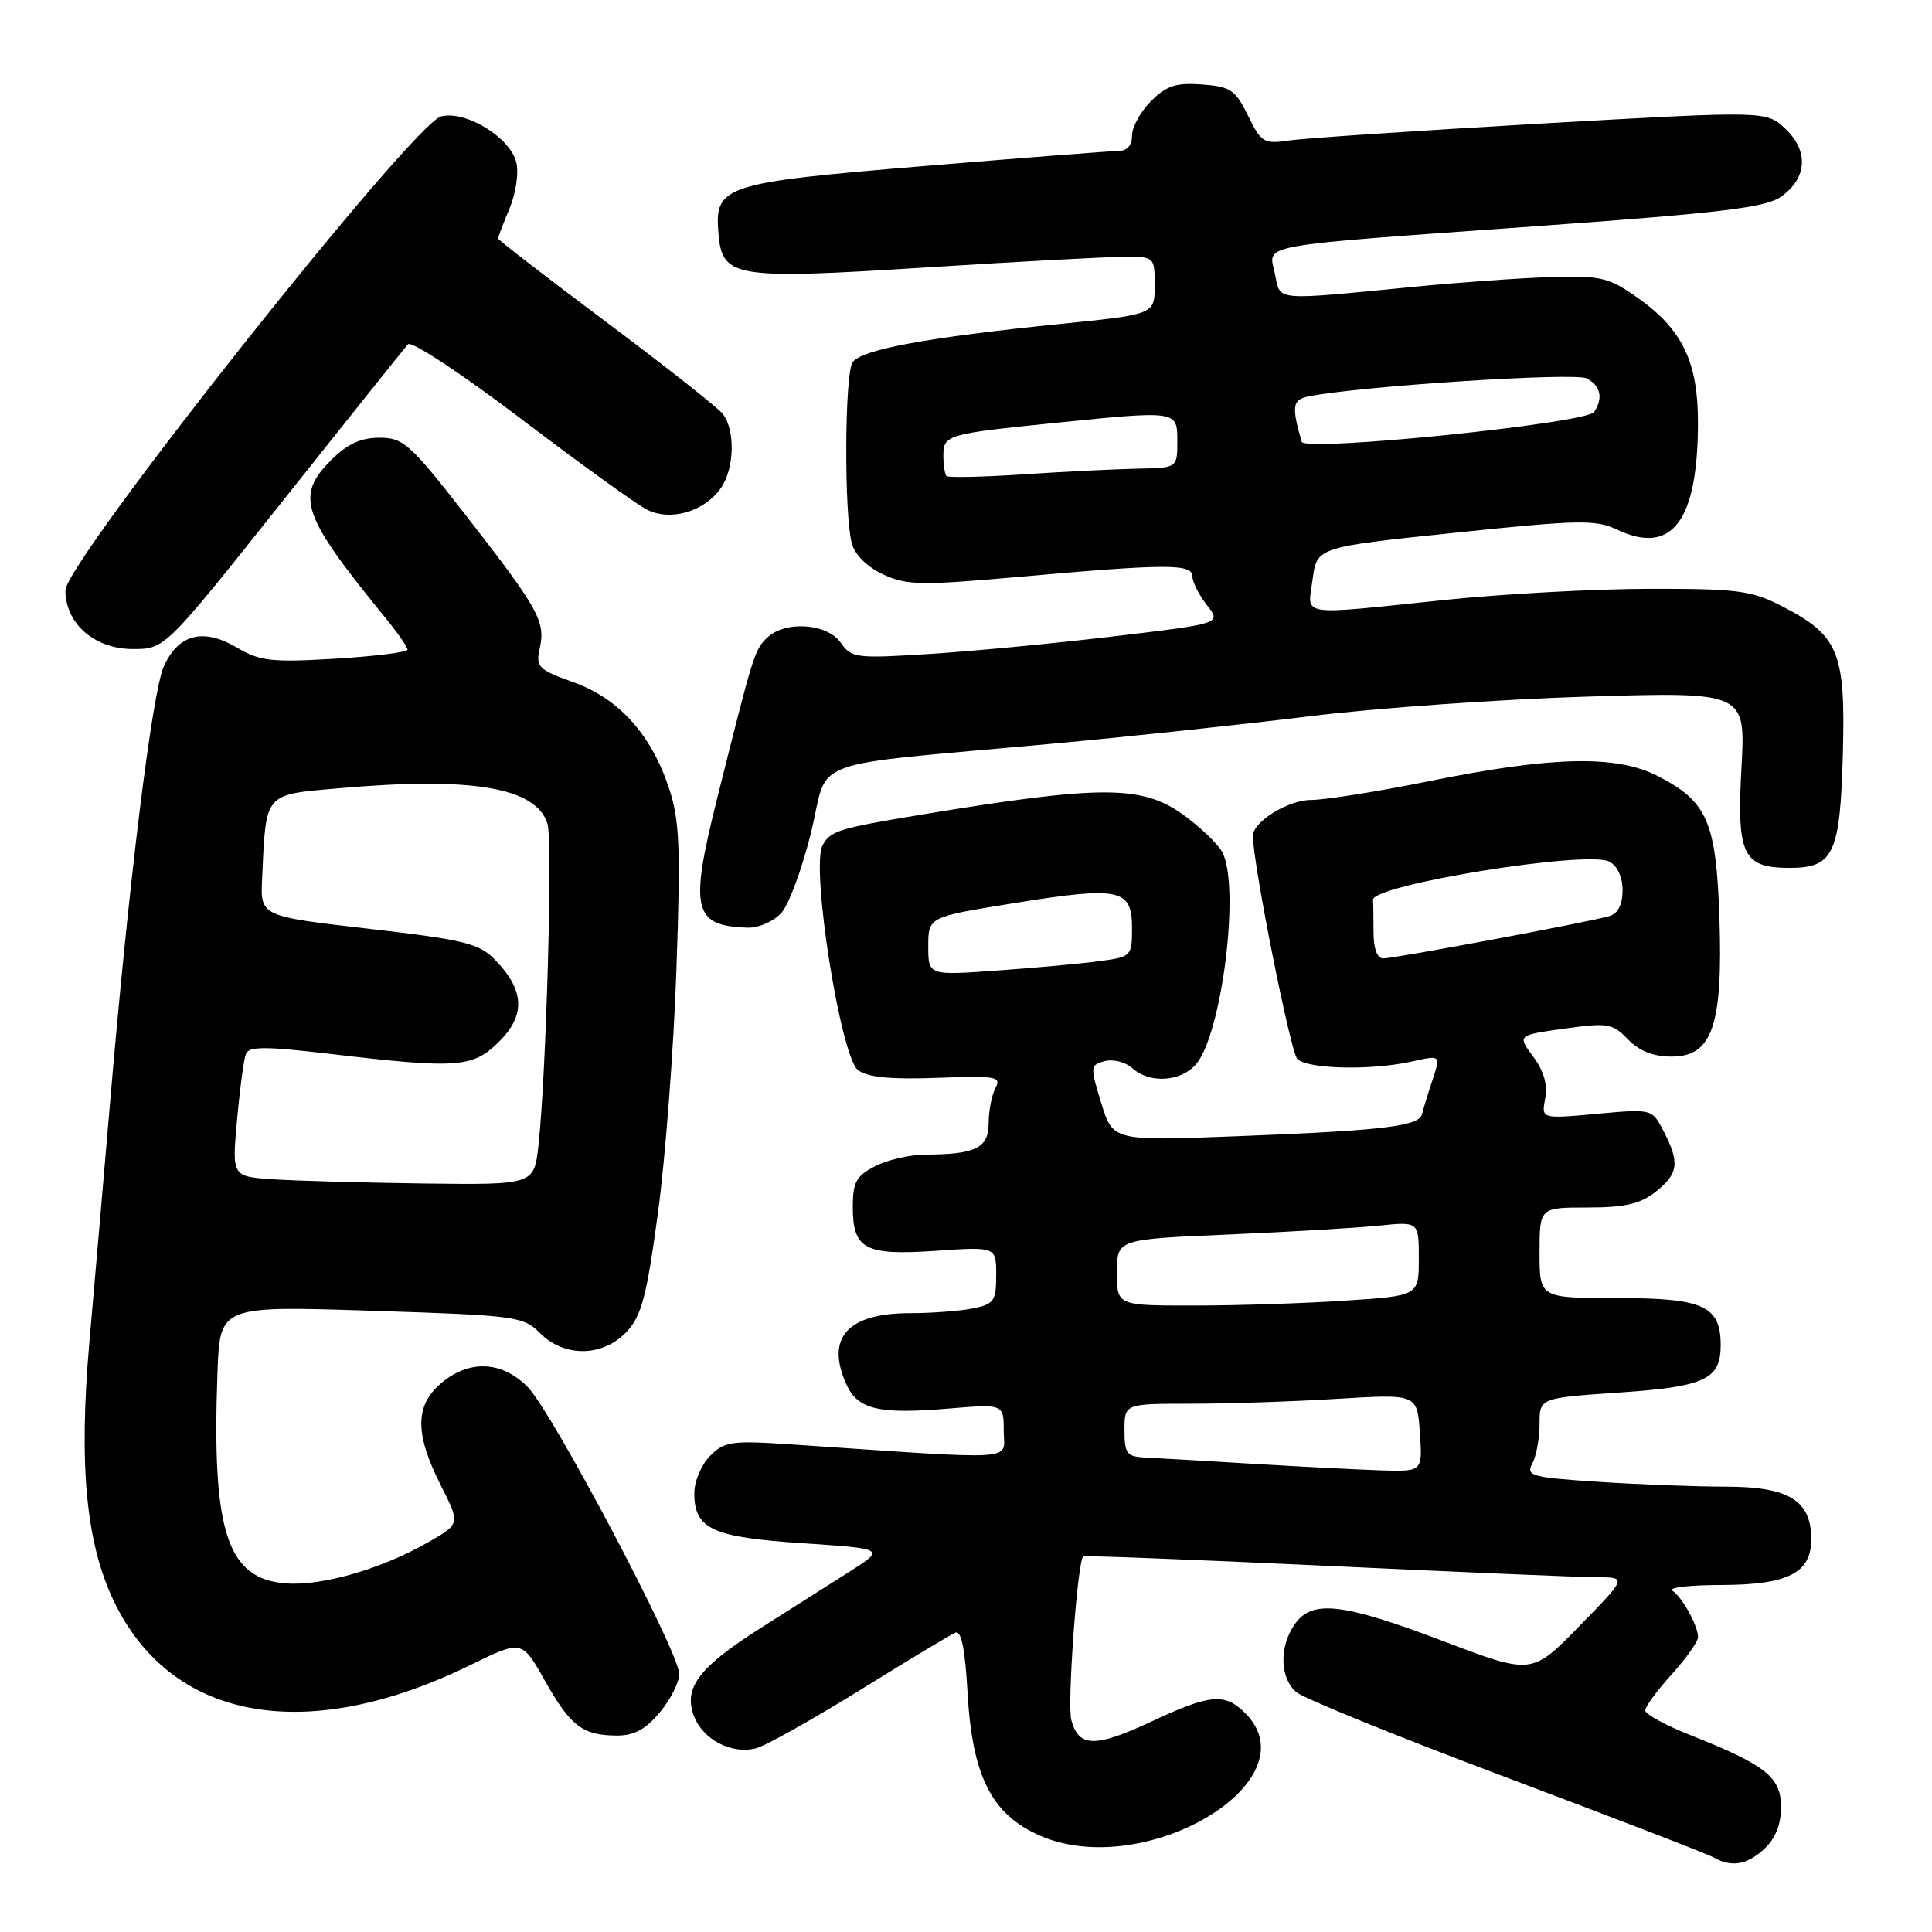 <?xml version="1.0" encoding="UTF-8" standalone="no"?>
<!DOCTYPE svg PUBLIC "-//W3C//DTD SVG 1.1//EN" "http://www.w3.org/Graphics/SVG/1.1/DTD/svg11.dtd" >
<svg xmlns="http://www.w3.org/2000/svg" xmlns:xlink="http://www.w3.org/1999/xlink" version="1.1" viewBox="0 0 256 256">
 <g >
 <path fill="currentColor"
d=" M 233.81 244.96 C 235.25 243.62 236.00 241.73 236.00 239.45 C 236.00 235.47 234.01 233.89 223.95 229.90 C 220.68 228.60 218.00 227.13 218.00 226.64 C 218.00 226.15 219.57 224.00 221.50 221.87 C 223.43 219.74 225.00 217.52 225.00 216.93 C 225.00 215.43 222.91 211.64 221.60 210.77 C 221.00 210.36 223.89 210.02 228.03 210.02 C 236.94 210.00 240.00 208.44 240.00 203.94 C 240.00 198.83 237.05 197.00 228.75 196.99 C 224.76 196.99 217.13 196.70 211.79 196.35 C 202.88 195.76 202.17 195.56 203.04 193.92 C 203.57 192.94 204.00 190.58 204.00 188.69 C 204.00 185.24 204.00 185.24 214.53 184.52 C 225.91 183.75 228.00 182.77 228.00 178.26 C 228.00 173.04 225.74 172.00 214.35 172.00 C 204.00 172.00 204.00 172.00 204.00 166.00 C 204.00 160.00 204.00 160.00 210.37 160.00 C 215.29 160.00 217.33 159.53 219.37 157.93 C 222.40 155.54 222.60 154.07 220.45 149.91 C 218.91 146.92 218.91 146.92 211.57 147.59 C 204.23 148.26 204.23 148.26 204.75 145.55 C 205.09 143.74 204.57 141.90 203.16 140.01 C 201.06 137.17 201.06 137.17 207.28 136.30 C 213.04 135.49 213.66 135.60 215.70 137.71 C 217.20 139.26 219.06 140.00 221.50 140.00 C 226.90 140.00 228.31 135.87 227.83 121.54 C 227.39 108.83 226.23 106.18 219.60 102.80 C 214.15 100.02 205.66 100.21 189.51 103.48 C 182.66 104.87 175.55 106.00 173.72 106.00 C 170.67 106.00 165.98 108.92 166.01 110.79 C 166.08 114.75 171.00 139.40 171.90 140.31 C 173.28 141.68 181.78 141.86 187.20 140.63 C 190.90 139.80 190.90 139.80 189.80 143.15 C 189.19 144.99 188.57 147.02 188.42 147.65 C 188.03 149.23 183.21 149.81 163.98 150.55 C 147.47 151.19 147.47 151.19 145.92 146.16 C 144.43 141.30 144.45 141.12 146.40 140.60 C 147.52 140.31 149.15 140.73 150.04 141.54 C 152.29 143.58 156.36 143.36 158.41 141.10 C 161.89 137.25 164.38 117.44 161.95 112.90 C 161.37 111.82 159.05 109.60 156.80 107.97 C 151.33 104.01 145.91 104.01 122.00 107.96 C 111.06 109.77 110.02 110.10 108.99 112.02 C 107.42 114.96 111.39 140.07 113.70 141.80 C 114.97 142.75 118.04 143.05 124.15 142.82 C 132.01 142.53 132.72 142.65 131.90 144.18 C 131.41 145.11 131.00 147.20 131.00 148.82 C 131.00 152.11 129.29 152.96 122.70 152.99 C 120.61 152.99 117.57 153.69 115.95 154.53 C 113.46 155.81 113.00 156.65 113.00 159.90 C 113.00 165.54 114.59 166.38 124.02 165.74 C 132.00 165.19 132.00 165.19 132.00 168.97 C 132.00 172.40 131.71 172.81 128.87 173.38 C 127.16 173.72 123.43 174.00 120.60 174.00 C 112.27 174.00 109.35 177.28 112.17 183.48 C 113.67 186.76 116.46 187.42 125.61 186.65 C 133.00 186.03 133.00 186.03 133.00 189.63 C 133.00 193.64 135.67 193.47 104.85 191.39 C 96.96 190.86 96.01 190.99 94.10 192.90 C 92.94 194.06 92.00 196.28 92.00 197.85 C 92.00 202.61 94.37 203.70 106.43 204.49 C 117.35 205.22 117.35 205.22 112.40 208.36 C 109.68 210.09 104.43 213.41 100.75 215.75 C 92.60 220.92 90.54 223.65 91.95 227.38 C 93.15 230.52 96.93 232.49 100.18 231.66 C 101.45 231.33 107.67 227.84 114.00 223.92 C 120.33 219.99 126.00 216.57 126.62 216.33 C 127.38 216.03 127.89 218.61 128.20 224.19 C 128.81 235.30 131.36 240.39 137.73 243.20 C 151.60 249.34 174.02 236.02 165.00 227.00 C 162.30 224.30 160.36 224.47 152.64 228.08 C 145.11 231.60 142.93 231.57 141.95 227.90 C 141.40 225.84 142.73 207.35 143.51 206.23 C 143.62 206.09 158.05 206.65 175.60 207.47 C 193.14 208.30 209.32 208.99 211.54 208.99 C 215.59 209.00 215.59 209.00 209.28 215.46 C 202.98 221.92 202.98 221.92 191.24 217.46 C 177.88 212.39 173.86 211.93 171.56 215.22 C 169.49 218.17 169.58 222.33 171.75 224.20 C 172.71 225.04 185.20 230.11 199.50 235.48 C 213.80 240.86 226.18 245.63 227.00 246.09 C 229.44 247.47 231.48 247.13 233.81 244.96 Z  M 87.41 226.92 C 88.83 225.23 90.00 222.93 90.00 221.81 C 90.00 218.92 73.16 187.04 69.89 183.75 C 66.45 180.30 62.11 180.14 58.40 183.33 C 54.96 186.29 54.97 190.03 58.43 196.86 C 60.99 201.92 60.99 201.92 56.75 204.35 C 50.54 207.90 42.72 210.16 37.91 209.81 C 30.07 209.23 28.04 202.96 28.82 181.77 C 29.15 173.03 29.15 173.03 49.19 173.68 C 68.44 174.30 69.33 174.42 71.57 176.66 C 74.80 179.89 79.90 179.80 83.02 176.48 C 85.01 174.36 85.68 171.82 87.18 160.73 C 88.17 153.45 89.27 138.93 89.63 128.45 C 90.20 112.18 90.05 108.67 88.64 104.42 C 86.27 97.29 82.00 92.56 75.98 90.40 C 71.28 88.71 70.97 88.39 71.53 85.85 C 72.30 82.34 71.35 80.64 61.70 68.25 C 54.33 58.79 53.44 58.00 50.28 58.00 C 47.82 58.00 46.02 58.83 43.92 60.92 C 39.08 65.77 39.93 68.22 51.16 81.98 C 52.72 83.89 54.00 85.74 54.00 86.08 C 54.00 86.42 49.69 86.96 44.43 87.28 C 35.98 87.78 34.45 87.61 31.42 85.82 C 26.95 83.18 23.69 84.00 21.73 88.24 C 20.17 91.61 17.06 116.87 14.55 146.50 C 13.75 155.85 12.54 169.92 11.85 177.76 C 10.38 194.51 11.43 204.98 15.39 212.78 C 23.18 228.15 40.91 231.12 62.32 220.63 C 69.15 217.29 69.15 217.29 72.17 222.65 C 75.60 228.72 77.16 229.93 81.66 229.97 C 83.99 229.99 85.51 229.19 87.41 226.92 Z  M 103.53 120.97 C 104.54 119.85 106.32 115.02 107.49 110.22 C 109.92 100.21 106.10 101.60 139.50 98.54 C 149.40 97.63 164.70 96.00 173.50 94.91 C 182.30 93.82 198.91 92.65 210.40 92.30 C 231.31 91.68 231.31 91.68 230.75 101.77 C 230.12 113.31 230.94 115.00 237.17 115.00 C 242.97 115.00 243.84 113.11 244.19 99.82 C 244.55 86.33 243.64 84.17 235.98 80.25 C 232.07 78.25 230.11 78.00 218.54 78.02 C 211.37 78.03 199.20 78.69 191.50 79.49 C 171.71 81.54 173.26 81.78 173.93 76.75 C 174.50 72.50 174.50 72.50 192.80 70.59 C 209.28 68.87 211.42 68.83 214.30 70.19 C 221.55 73.61 224.98 69.05 224.99 55.98 C 225.00 47.98 222.92 43.65 217.06 39.50 C 213.22 36.78 212.19 36.52 205.67 36.71 C 201.73 36.82 193.55 37.40 187.50 37.99 C 168.47 39.84 169.70 39.95 168.93 36.27 C 168.10 32.26 165.70 32.69 204.00 29.94 C 228.20 28.20 233.95 27.50 236.00 26.06 C 239.47 23.62 239.69 20.00 236.56 17.05 C 234.03 14.68 234.03 14.68 204.26 16.37 C 187.89 17.31 172.86 18.31 170.87 18.61 C 167.45 19.10 167.12 18.91 165.37 15.32 C 163.69 11.90 163.06 11.47 159.26 11.19 C 155.83 10.94 154.55 11.36 152.51 13.40 C 151.13 14.78 150.00 16.83 150.00 17.95 C 150.00 19.24 149.35 20.00 148.25 20.00 C 147.29 20.00 135.74 20.90 122.59 21.99 C 95.77 24.22 94.67 24.58 95.20 30.94 C 95.69 36.79 97.23 37.05 122.50 35.45 C 134.60 34.68 146.41 34.05 148.75 34.03 C 153.00 34.00 153.00 34.00 153.00 37.83 C 153.00 41.66 153.00 41.66 140.53 42.92 C 122.74 44.72 114.03 46.34 112.96 48.03 C 111.91 49.69 111.84 68.18 112.87 72.00 C 113.28 73.52 114.91 75.13 117.02 76.11 C 120.14 77.56 122.01 77.59 135.00 76.44 C 154.60 74.69 158.00 74.68 158.00 76.37 C 158.00 77.12 158.87 78.83 159.92 80.18 C 161.85 82.62 161.85 82.62 147.67 84.31 C 139.88 85.24 128.87 86.29 123.20 86.65 C 113.41 87.27 112.83 87.20 111.39 85.15 C 109.58 82.56 103.93 82.21 101.60 84.55 C 99.96 86.18 99.84 86.57 95.03 105.78 C 91.33 120.55 91.84 122.70 99.10 122.92 C 100.52 122.96 102.52 122.09 103.53 120.97 Z  M 37.57 66.25 C 46.20 55.39 53.62 46.10 54.07 45.62 C 54.51 45.13 61.22 49.56 68.98 55.45 C 76.75 61.35 84.25 66.77 85.66 67.50 C 88.79 69.12 93.31 67.83 95.52 64.67 C 97.33 62.09 97.45 56.94 95.75 54.82 C 95.06 53.97 88.09 48.47 80.25 42.61 C 72.41 36.74 66.00 31.79 66.00 31.60 C 66.00 31.40 66.68 29.61 67.52 27.61 C 68.36 25.59 68.76 22.89 68.41 21.51 C 67.58 18.19 61.71 14.61 58.45 15.42 C 54.70 16.36 8.67 74.45 8.67 78.23 C 8.67 82.64 12.53 86.00 17.61 86.00 C 21.87 86.00 21.87 86.00 37.57 66.25 Z  M 166.00 193.96 C 159.68 193.58 153.26 193.20 151.75 193.13 C 149.30 193.01 149.00 192.62 149.00 189.50 C 149.00 186.00 149.00 186.00 157.84 186.00 C 162.71 186.00 171.44 185.71 177.24 185.35 C 187.79 184.71 187.79 184.71 188.14 189.86 C 188.50 195.00 188.50 195.00 183.00 194.83 C 179.97 194.73 172.32 194.34 166.00 193.96 Z  M 148.00 168.60 C 148.00 164.21 148.00 164.21 162.75 163.58 C 170.86 163.23 179.86 162.70 182.75 162.40 C 188.00 161.86 188.00 161.86 188.00 166.78 C 188.00 171.70 188.00 171.70 178.25 172.34 C 172.89 172.70 163.89 172.99 158.25 172.99 C 148.00 173.00 148.00 173.00 148.00 168.60 Z  M 123.00 125.38 C 123.00 121.50 123.00 121.50 134.43 119.66 C 148.37 117.42 150.00 117.76 150.00 122.95 C 150.00 126.69 149.91 126.79 145.75 127.35 C 143.41 127.67 137.34 128.23 132.25 128.59 C 123.00 129.26 123.00 129.26 123.00 125.38 Z  M 182.00 123.50 C 182.00 121.58 181.97 119.66 181.93 119.25 C 181.73 117.26 210.28 112.63 213.25 114.17 C 214.31 114.71 215.00 116.22 215.00 117.97 C 215.00 119.86 214.39 121.05 213.25 121.39 C 210.69 122.15 184.78 127.00 183.28 127.00 C 182.48 127.00 182.00 125.68 182.00 123.50 Z  M 36.12 156.26 C 30.73 155.89 30.73 155.89 31.41 148.41 C 31.78 144.29 32.31 140.36 32.58 139.66 C 32.97 138.63 35.13 138.63 43.78 139.65 C 60.74 141.64 62.66 141.49 66.18 137.97 C 69.69 134.47 69.49 131.13 65.52 127.10 C 63.45 125.00 61.43 124.51 48.83 123.06 C 34.50 121.41 34.50 121.41 34.73 116.45 C 35.25 104.94 34.93 105.33 44.77 104.46 C 62.56 102.89 71.01 104.32 72.54 109.14 C 73.25 111.36 72.38 142.35 71.35 151.75 C 70.77 157.00 70.77 157.00 56.13 156.82 C 48.09 156.71 39.08 156.46 36.12 156.26 Z  M 125.42 63.08 C 125.19 62.85 125.00 61.63 125.00 60.35 C 125.00 57.63 125.51 57.48 139.79 56.04 C 156.09 54.39 156.00 54.38 156.00 58.50 C 156.00 62.00 156.00 62.00 150.75 62.10 C 147.86 62.16 141.07 62.49 135.67 62.85 C 130.26 63.21 125.64 63.31 125.42 63.08 Z  M 172.48 58.54 C 171.13 53.85 171.25 52.98 173.34 52.54 C 179.80 51.19 208.69 49.31 210.25 50.14 C 212.09 51.12 212.46 52.77 211.23 54.59 C 210.21 56.11 172.87 59.91 172.48 58.54 Z "/>
</g>
</svg>